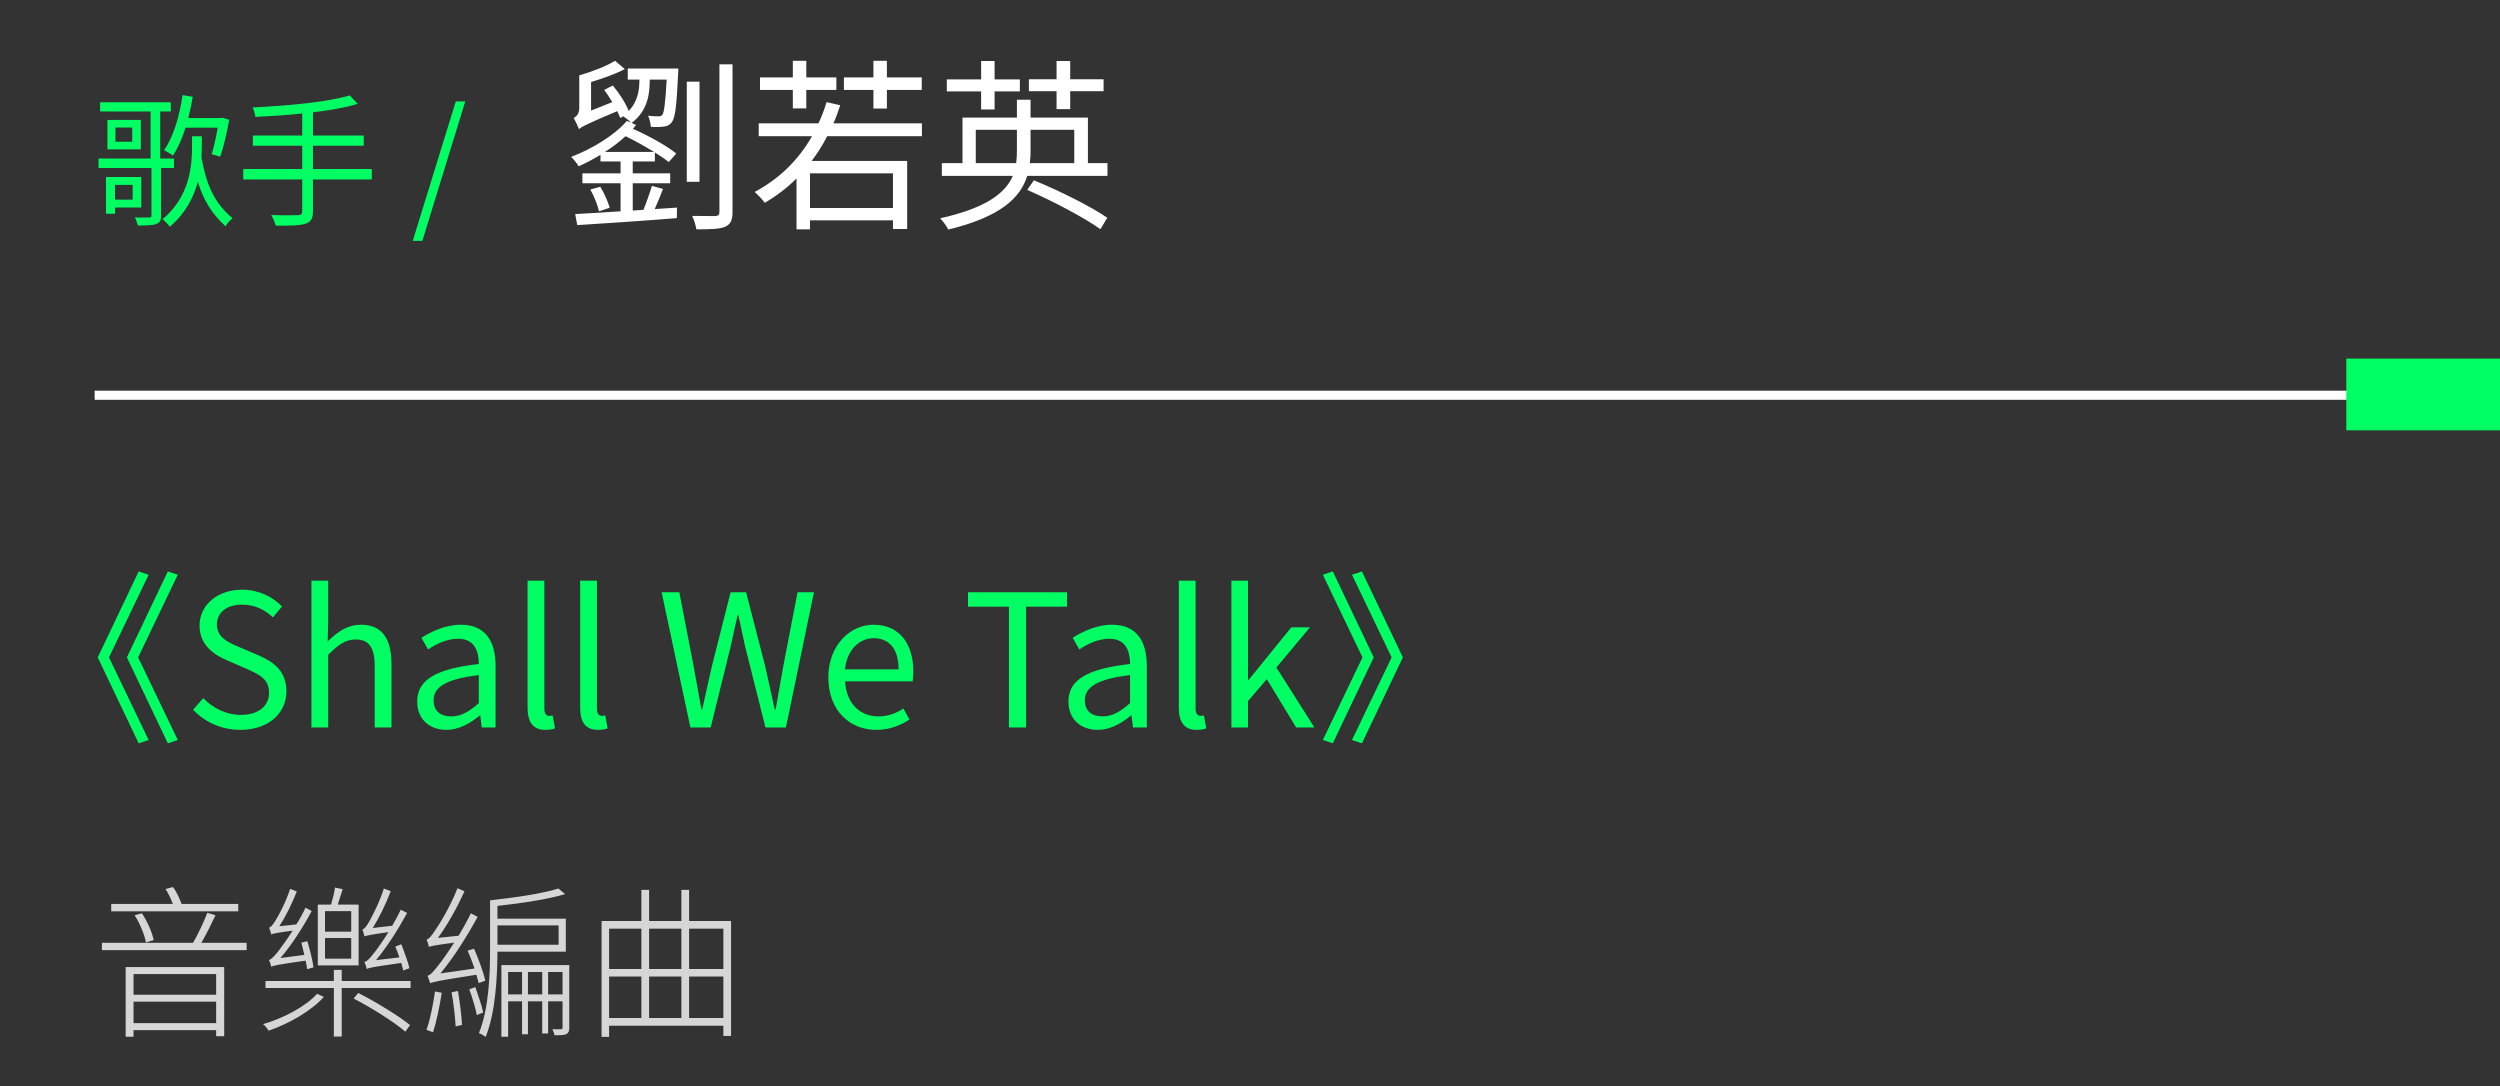 <svg width="244" height="106" viewBox="0 0 244 106" fill="none" xmlns="http://www.w3.org/2000/svg">
<rect x="0" y="0" width="244" height="106" fill="#333333" stroke="none"/>
<path d="M21.25 12.46C21.082 13.398 20.872 14.392 20.662 15.05L21.488 15.288C21.824 14.392 22.146 12.936 22.37 11.69L21.684 11.48L21.516 11.522H18.38C18.548 10.864 18.688 10.164 18.814 9.45L17.82 9.282C17.512 11.354 16.924 13.37 16.014 14.658C16.252 14.784 16.686 15.036 16.882 15.176C17.372 14.448 17.778 13.51 18.114 12.46H21.25ZM12.948 18.046V19.488H11.226V18.046H12.948ZM13.788 20.258V17.276H10.344V20.86H11.226V20.258H13.788ZM16.98 16.394V15.47H15.636V10.878H16.672V9.982H9.77V10.878H14.698V15.47H9.616V16.394H14.782V21.014C14.782 21.168 14.74 21.224 14.558 21.224C14.376 21.238 13.788 21.238 13.158 21.224C13.284 21.448 13.396 21.77 13.452 22.008C14.334 22.008 14.908 21.994 15.258 21.854C15.608 21.728 15.72 21.532 15.72 21.028V16.394H16.98ZM12.906 13.832H11.268V12.446H12.906V13.832ZM10.484 11.704V14.574H13.746V11.704H10.484ZM19.696 13.3H18.744V14.252C18.744 16.226 18.52 19.166 15.874 21.392C16.084 21.574 16.42 21.91 16.574 22.134C18.114 20.804 18.912 19.25 19.304 17.738C19.864 19.544 20.676 20.874 22.02 22.092C22.146 21.812 22.44 21.504 22.706 21.308C20.984 19.866 20.172 18.186 19.668 15.386C19.682 14.994 19.696 14.616 19.696 14.252V13.3ZM36.286 16.492H30.546V14.224H35.502V13.23H30.546V10.962C32.198 10.766 33.724 10.5 34.914 10.136L34.13 9.31C32.03 9.968 27.97 10.332 24.666 10.486C24.764 10.724 24.89 11.13 24.932 11.41C26.374 11.34 27.956 11.242 29.496 11.074V13.23H24.68V14.224H29.496V16.492H23.742V17.514H29.496V20.608C29.496 20.902 29.37 21 29.062 21C28.74 21.014 27.648 21.028 26.472 20.986C26.64 21.266 26.836 21.728 26.92 22.022C28.39 22.036 29.286 22.008 29.804 21.84C30.322 21.672 30.546 21.364 30.546 20.622V17.514H36.286V16.492ZM40.285 23.506H41.223L45.409 9.898H44.485L40.285 23.506Z" fill="#00FF63"/>
<path d="M59.038 14.826C59.776 14.376 60.442 13.836 61.054 13.296C61.972 13.728 62.98 14.304 63.826 14.826H59.038ZM61.27 6.69V7.77H62.404V7.824C62.404 8.688 62.296 9.858 61.36 10.83C61.072 10.074 60.442 9.102 59.812 8.346L58.966 8.778C59.236 9.12 59.506 9.552 59.758 9.966L57.688 10.794V8.004C58.822 7.662 60.046 7.23 60.982 6.744L60.028 5.934C59.218 6.438 57.796 6.996 56.536 7.356V10.542C56.536 11.154 56.212 11.406 55.996 11.514C56.158 11.802 56.392 12.306 56.5 12.576V12.612C56.788 12.36 57.256 12.108 60.244 10.848C60.352 11.082 60.46 11.316 60.532 11.514L60.838 11.352C61.09 11.514 61.396 11.766 61.576 11.964L61.18 11.802C59.956 13.224 57.742 14.556 55.744 15.312C56.014 15.564 56.302 15.942 56.482 16.23C57.184 15.924 57.904 15.528 58.606 15.114V15.762H60.568V16.914H56.842V17.886H60.568V20.622C58.858 20.73 57.328 20.838 56.14 20.892L56.338 21.972C58.822 21.81 62.548 21.576 66.058 21.288L66.076 20.262L63.898 20.406C64.168 19.812 64.456 19.11 64.708 18.444L63.628 18.138C63.43 18.804 63.088 19.776 62.8 20.478L61.756 20.55V17.886H65.41V16.914H61.756V15.762H63.916V14.88C64.456 15.222 64.924 15.528 65.266 15.816L66.004 14.988C65.068 14.214 63.286 13.242 61.774 12.576C61.882 12.45 61.99 12.324 62.08 12.198L61.648 12C63.232 10.794 63.412 9.138 63.412 7.878V7.77H65.068C64.942 10.074 64.816 10.938 64.654 11.19C64.546 11.334 64.438 11.352 64.24 11.352C64.078 11.352 63.7 11.352 63.25 11.298C63.394 11.586 63.502 12.036 63.52 12.378C63.988 12.414 64.474 12.396 64.744 12.36C65.104 12.324 65.338 12.216 65.554 11.946C65.896 11.532 66.04 10.344 66.184 7.194C66.202 7.014 66.202 6.69 66.202 6.69H61.27ZM57.616 18.498C57.994 19.164 58.336 20.046 58.462 20.622L59.506 20.28C59.362 19.74 58.984 18.876 58.588 18.228L57.616 18.498ZM68.272 7.968H67.03V17.742H68.272V7.968ZM70.216 6.276V20.694C70.216 20.982 70.09 21.072 69.802 21.09C69.532 21.09 68.596 21.09 67.552 21.072C67.732 21.45 67.912 22.008 67.966 22.386C69.406 22.386 70.252 22.35 70.774 22.134C71.278 21.9 71.494 21.522 71.494 20.694V6.276H70.216ZM85.246 10.596H86.56V8.778H89.962V7.554H86.56V5.934H85.246V7.554H82.366V8.778H85.246V10.596ZM77.38 10.578H78.694V8.778H81.628V7.554H78.694V5.934H77.38V7.554H74.176V8.778H77.38V10.578ZM87.154 20.298H79.054V16.914H87.154V20.298ZM89.98 13.296V12.036H81.34C81.592 11.478 81.808 10.884 82.006 10.272L80.674 9.966C80.458 10.686 80.188 11.388 79.882 12.036H74.05V13.296H79.252C77.92 15.636 76.03 17.472 73.654 18.732C73.942 18.984 74.464 19.524 74.644 19.794C75.778 19.128 76.822 18.336 77.74 17.418V22.386H79.054V21.504H87.154V22.35H88.54V15.708H79.216C79.774 14.97 80.296 14.16 80.728 13.296H89.98ZM103.12 10.65H104.452V8.904H107.71V7.734H104.452V5.952H103.12V7.734H100.42V8.904H103.12V10.65ZM95.758 10.686H97.072V8.922H99.538V7.752H97.072V5.952H95.758V7.752H92.41V8.922H95.758V10.686ZM100.258 18.534C102.706 19.596 105.838 21.252 107.404 22.368L108.07 21.252C106.486 20.154 103.3 18.57 100.906 17.598L100.258 18.534ZM100.582 12.666H104.848V15.924H100.51C100.564 15.51 100.582 15.096 100.582 14.7V12.666ZM95.236 15.924V12.666H99.25V14.7C99.25 15.096 99.232 15.51 99.178 15.924H95.236ZM106.18 15.924V11.478H100.582V9.732H99.25V11.478H93.94V15.924H91.924V17.166H98.854C98.134 18.804 96.352 20.28 91.762 21.306C92.05 21.594 92.41 22.116 92.554 22.404C97.684 21.162 99.592 19.29 100.258 17.166H108.088V15.924H106.18Z" fill="white"/>
<path d="M10.638 64.16L14.508 56.096L13.536 55.772L9.54 64.16L13.536 72.548L14.508 72.224L10.638 64.16ZM13.482 64.16L17.352 56.096L16.38 55.772L12.384 64.16L16.38 72.548L17.352 72.224L13.482 64.16ZM23.472 71.234C26.226 71.234 27.954 69.578 27.954 67.49C27.954 65.528 26.766 64.628 25.236 63.962L23.346 63.152C22.32 62.72 21.168 62.234 21.168 60.956C21.168 59.768 22.14 59.012 23.634 59.012C24.858 59.012 25.83 59.498 26.64 60.254L27.522 59.192C26.586 58.22 25.2 57.554 23.634 57.554C21.24 57.554 19.476 59.03 19.476 61.064C19.476 62.99 20.934 63.926 22.158 64.448L24.066 65.276C25.308 65.834 26.262 66.266 26.262 67.616C26.262 68.912 25.218 69.776 23.49 69.776C22.122 69.776 20.79 69.128 19.836 68.138L18.846 69.272C19.998 70.478 21.6 71.234 23.472 71.234ZM30.396 71H32.034V63.908C33.024 62.918 33.708 62.414 34.716 62.414C36.012 62.414 36.57 63.188 36.57 65.024V71H38.208V64.808C38.208 62.306 37.272 60.974 35.22 60.974C33.888 60.974 32.88 61.712 31.98 62.612L32.034 60.596V56.672H30.396V71ZM43.58 71.234C44.786 71.234 45.884 70.604 46.82 69.83H46.874L47.018 71H48.368V64.988C48.368 62.576 47.36 60.974 44.984 60.974C43.418 60.974 42.032 61.676 41.132 62.252L41.78 63.386C42.554 62.864 43.58 62.342 44.714 62.342C46.316 62.342 46.73 63.548 46.73 64.808C42.572 65.276 40.718 66.338 40.718 68.462C40.718 70.226 41.942 71.234 43.58 71.234ZM44.048 69.92C43.076 69.92 42.32 69.47 42.32 68.354C42.32 67.094 43.436 66.284 46.73 65.888V68.624C45.776 69.47 45.002 69.92 44.048 69.92ZM53.218 71.234C53.65 71.234 53.938 71.18 54.172 71.09L53.938 69.83C53.758 69.866 53.686 69.866 53.596 69.866C53.344 69.866 53.128 69.668 53.128 69.164V56.672H51.49V69.056C51.49 70.442 51.994 71.234 53.218 71.234ZM58.351 71.234C58.783 71.234 59.071 71.18 59.305 71.09L59.071 69.83C58.891 69.866 58.819 69.866 58.729 69.866C58.477 69.866 58.261 69.668 58.261 69.164V56.672H56.623V69.056C56.623 70.442 57.127 71.234 58.351 71.234ZM67.383 71H69.363L71.325 63.044C71.541 62 71.775 61.046 71.991 60.038H72.063C72.279 61.046 72.477 62 72.711 63.044L74.709 71H76.707L79.443 57.806H77.841L76.455 64.988C76.203 66.392 75.951 67.814 75.699 69.254H75.609C75.303 67.814 74.997 66.392 74.673 64.988L72.819 57.806H71.307L69.489 64.988C69.165 66.41 68.841 67.832 68.535 69.254H68.463C68.211 67.832 67.941 66.41 67.689 64.988L66.303 57.806H64.575L67.383 71ZM85.526 71.234C86.858 71.234 87.902 70.784 88.766 70.226L88.172 69.146C87.452 69.632 86.678 69.92 85.724 69.92C83.87 69.92 82.592 68.588 82.484 66.5H89.072C89.108 66.266 89.144 65.924 89.144 65.564C89.144 62.774 87.74 60.974 85.256 60.974C82.988 60.974 80.846 62.954 80.846 66.122C80.846 69.344 82.934 71.234 85.526 71.234ZM82.466 65.33C82.664 63.404 83.888 62.288 85.274 62.288C86.804 62.288 87.704 63.35 87.704 65.33H82.466ZM98.474 71H100.148V59.21H104.144V57.806H94.478V59.21H98.474V71ZM107.142 71.234C108.348 71.234 109.446 70.604 110.382 69.83H110.436L110.58 71H111.93V64.988C111.93 62.576 110.922 60.974 108.546 60.974C106.98 60.974 105.594 61.676 104.694 62.252L105.342 63.386C106.116 62.864 107.142 62.342 108.276 62.342C109.878 62.342 110.292 63.548 110.292 64.808C106.134 65.276 104.28 66.338 104.28 68.462C104.28 70.226 105.504 71.234 107.142 71.234ZM107.61 69.92C106.638 69.92 105.882 69.47 105.882 68.354C105.882 67.094 106.998 66.284 110.292 65.888V68.624C109.338 69.47 108.564 69.92 107.61 69.92ZM116.78 71.234C117.212 71.234 117.5 71.18 117.734 71.09L117.5 69.83C117.32 69.866 117.248 69.866 117.158 69.866C116.906 69.866 116.69 69.668 116.69 69.164V56.672H115.052V69.056C115.052 70.442 115.556 71.234 116.78 71.234ZM120.185 71H121.805V68.426L123.641 66.284L126.503 71H128.285L124.577 65.15L127.853 61.226H126.035L121.841 66.392H121.805V56.672H120.185V71ZM132.925 72.548L136.921 64.16L132.925 55.772L131.953 56.096L135.823 64.16L131.953 72.224L132.925 72.548ZM130.081 72.548L134.077 64.16L130.081 55.772L129.109 56.096L132.979 64.16L129.109 72.224L130.081 72.548Z" fill="#00FF63"/>
<path opacity="0.8" d="M23.256 88.224H17.72C17.544 87.728 17.24 87.056 16.888 86.576L16.152 86.768C16.44 87.184 16.696 87.76 16.872 88.224H10.856V88.944H23.256V88.224ZM15 91.744C14.856 91.04 14.392 89.936 13.848 89.136L13.144 89.328C13.656 90.128 14.104 91.232 14.248 91.984L15 91.744ZM21.096 95.072V97.088H13.032V95.072H21.096ZM13.032 99.856V97.76H21.096V99.856H13.032ZM12.264 101.184H13.032V100.544H21.096V101.136H21.88V94.384H12.264V101.184ZM19.656 92.016C20.104 91.232 20.632 90.192 21.032 89.328L20.232 89.088C19.912 89.952 19.32 91.2 18.84 92.016H9.944V92.736H24.072V92.016H19.656ZM39.96 94.496C39.816 93.872 39.464 92.928 39.176 92.16L38.584 92.384C38.712 92.704 38.856 93.056 38.984 93.44L36.696 93.712C37.752 92.448 38.824 90.768 39.736 89.104L39.112 88.784C38.872 89.312 38.568 89.84 38.28 90.352L36.376 90.576C37 89.584 37.656 88.256 38.136 86.976L37.464 86.72C37.032 88.112 36.216 89.632 35.992 90.016C35.768 90.4 35.56 90.672 35.368 90.72C35.432 90.896 35.544 91.248 35.576 91.392C35.768 91.312 36.088 91.232 37.912 90.976C37.32 91.92 36.76 92.704 36.52 92.992C36.136 93.488 35.832 93.84 35.56 93.888C35.656 94.064 35.768 94.416 35.8 94.576C36.024 94.448 36.408 94.368 39.16 93.984C39.256 94.256 39.304 94.512 39.352 94.72L39.96 94.496ZM34.28 90.928H31.72V88.928H34.28V90.928ZM34.28 93.568H31.72V91.552H34.28V93.568ZM35 88.288H32.968C33.112 87.84 33.272 87.28 33.448 86.784L32.696 86.624C32.632 87.104 32.472 87.76 32.312 88.288H31.016V94.224H35V88.288ZM30.6 94.416C30.504 93.728 30.248 92.672 29.992 91.856L29.416 92C29.512 92.384 29.608 92.784 29.704 93.2L27.368 93.504C28.456 92.24 29.528 90.576 30.424 88.912L29.816 88.592C29.56 89.152 29.256 89.696 28.92 90.224L27.256 90.4C27.88 89.472 28.488 88.224 28.968 87.008L28.312 86.752C27.912 88.064 27.112 89.504 26.872 89.872C26.648 90.224 26.456 90.496 26.264 90.528C26.344 90.704 26.44 91.056 26.472 91.2C26.648 91.12 26.968 91.04 28.568 90.832C27.976 91.744 27.416 92.496 27.208 92.784C26.808 93.28 26.504 93.632 26.248 93.696C26.344 93.872 26.456 94.208 26.456 94.352C26.696 94.24 27.08 94.144 29.832 93.76C29.896 94.048 29.944 94.352 29.976 94.592L30.6 94.416ZM30.952 96.992C29.8 98.272 27.56 99.424 25.672 99.952C25.864 100.096 26.088 100.384 26.216 100.592C28.088 99.968 30.376 98.688 31.608 97.296L30.952 96.992ZM34.52 97.456C36.296 98.384 38.472 99.744 39.56 100.688L40.024 100.048C38.92 99.152 36.728 97.808 34.968 96.912L34.52 97.456ZM33.352 95.744V94.656H32.584V95.744H25.912V96.432H32.584V101.168H33.352V96.432H40.072V95.744H33.352ZM41.88 92.416C42.072 92.336 42.408 92.256 44.328 92C43.672 93.024 43.096 93.84 42.824 94.16C42.376 94.752 42.008 95.184 41.72 95.232C41.816 95.424 41.928 95.808 41.976 95.968C42.248 95.84 42.68 95.728 46.488 95.136C46.584 95.424 46.664 95.712 46.712 95.952L47.368 95.712C47.192 94.928 46.712 93.6 46.264 92.592L45.64 92.784C45.88 93.328 46.12 93.936 46.312 94.528L42.984 95.008C44.264 93.472 45.528 91.472 46.616 89.488L45.96 89.136C45.592 89.888 45.176 90.64 44.76 91.328L42.744 91.536C43.672 90.272 44.6 88.608 45.336 86.992L44.648 86.688C43.976 88.448 42.824 90.32 42.472 90.8C42.152 91.28 41.88 91.648 41.64 91.696C41.72 91.888 41.832 92.256 41.864 92.432C41.864 92.416 41.864 92.4 41.88 92.368V92.416ZM42.456 96.768C42.264 98.08 41.992 99.504 41.624 100.512C41.784 100.576 42.12 100.704 42.264 100.752C42.584 99.776 42.904 98.256 43.112 96.896L42.456 96.768ZM44.072 96.848C44.264 97.888 44.424 99.264 44.472 100.176L45.096 100.032C45.048 99.136 44.872 97.776 44.696 96.72L44.072 96.848ZM45.8 96.56C46.088 97.344 46.408 98.368 46.536 99.072L47.16 98.816C47.016 98.16 46.68 97.136 46.392 96.336L45.8 96.56ZM54.52 90.32V92.208H48.552V90.32H54.52ZM55.224 92.88V89.664H48.552V88.416C50.872 88.16 53.48 87.776 55.16 87.264L54.504 86.72C53.032 87.2 50.2 87.616 47.832 87.872V92.592C47.832 94.992 47.736 98.384 46.744 100.832C46.936 100.896 47.256 101.088 47.4 101.2C48.376 98.784 48.536 95.328 48.552 92.88H55.224ZM53.496 97.056V94.864H54.904V97.056H53.496ZM51.528 97.056V94.864H52.92V97.056H51.528ZM49.592 97.056V94.864H50.952V97.056H49.592ZM55.56 94.192H48.936V101.184H49.592V97.728H50.952V100.944H51.528V97.728H52.92V100.864H53.496V97.728H54.904V100.288C54.904 100.416 54.872 100.448 54.744 100.448C54.632 100.464 54.296 100.464 53.912 100.448C53.992 100.624 54.104 100.88 54.12 101.04C54.68 101.04 55.032 101.04 55.272 100.928C55.496 100.8 55.56 100.656 55.56 100.304V94.192ZM67.256 99.36V95.312H70.6V99.36H67.256ZM59.448 95.312H62.6V99.36H59.448V95.312ZM62.6 90.64V94.576H59.448V90.64H62.6ZM66.504 95.312V99.36H63.352V95.312H66.504ZM66.504 90.64V94.576H63.352V90.64H66.504ZM70.6 90.64V94.576H67.256V90.64H70.6ZM67.256 89.888V86.848H66.504V89.888H63.352V86.848H62.6V89.888H58.712V101.2H59.448V100.112H70.6V101.104H71.352V89.888H67.256Z" fill="white"/>
<path d="M240.5 38.13L9.24 38.13V39.02L240.5 39.02V38.13Z" fill="white"/>
<path d="M244 35H229V42H244V35Z" fill="#00FF63"/>
</svg>
